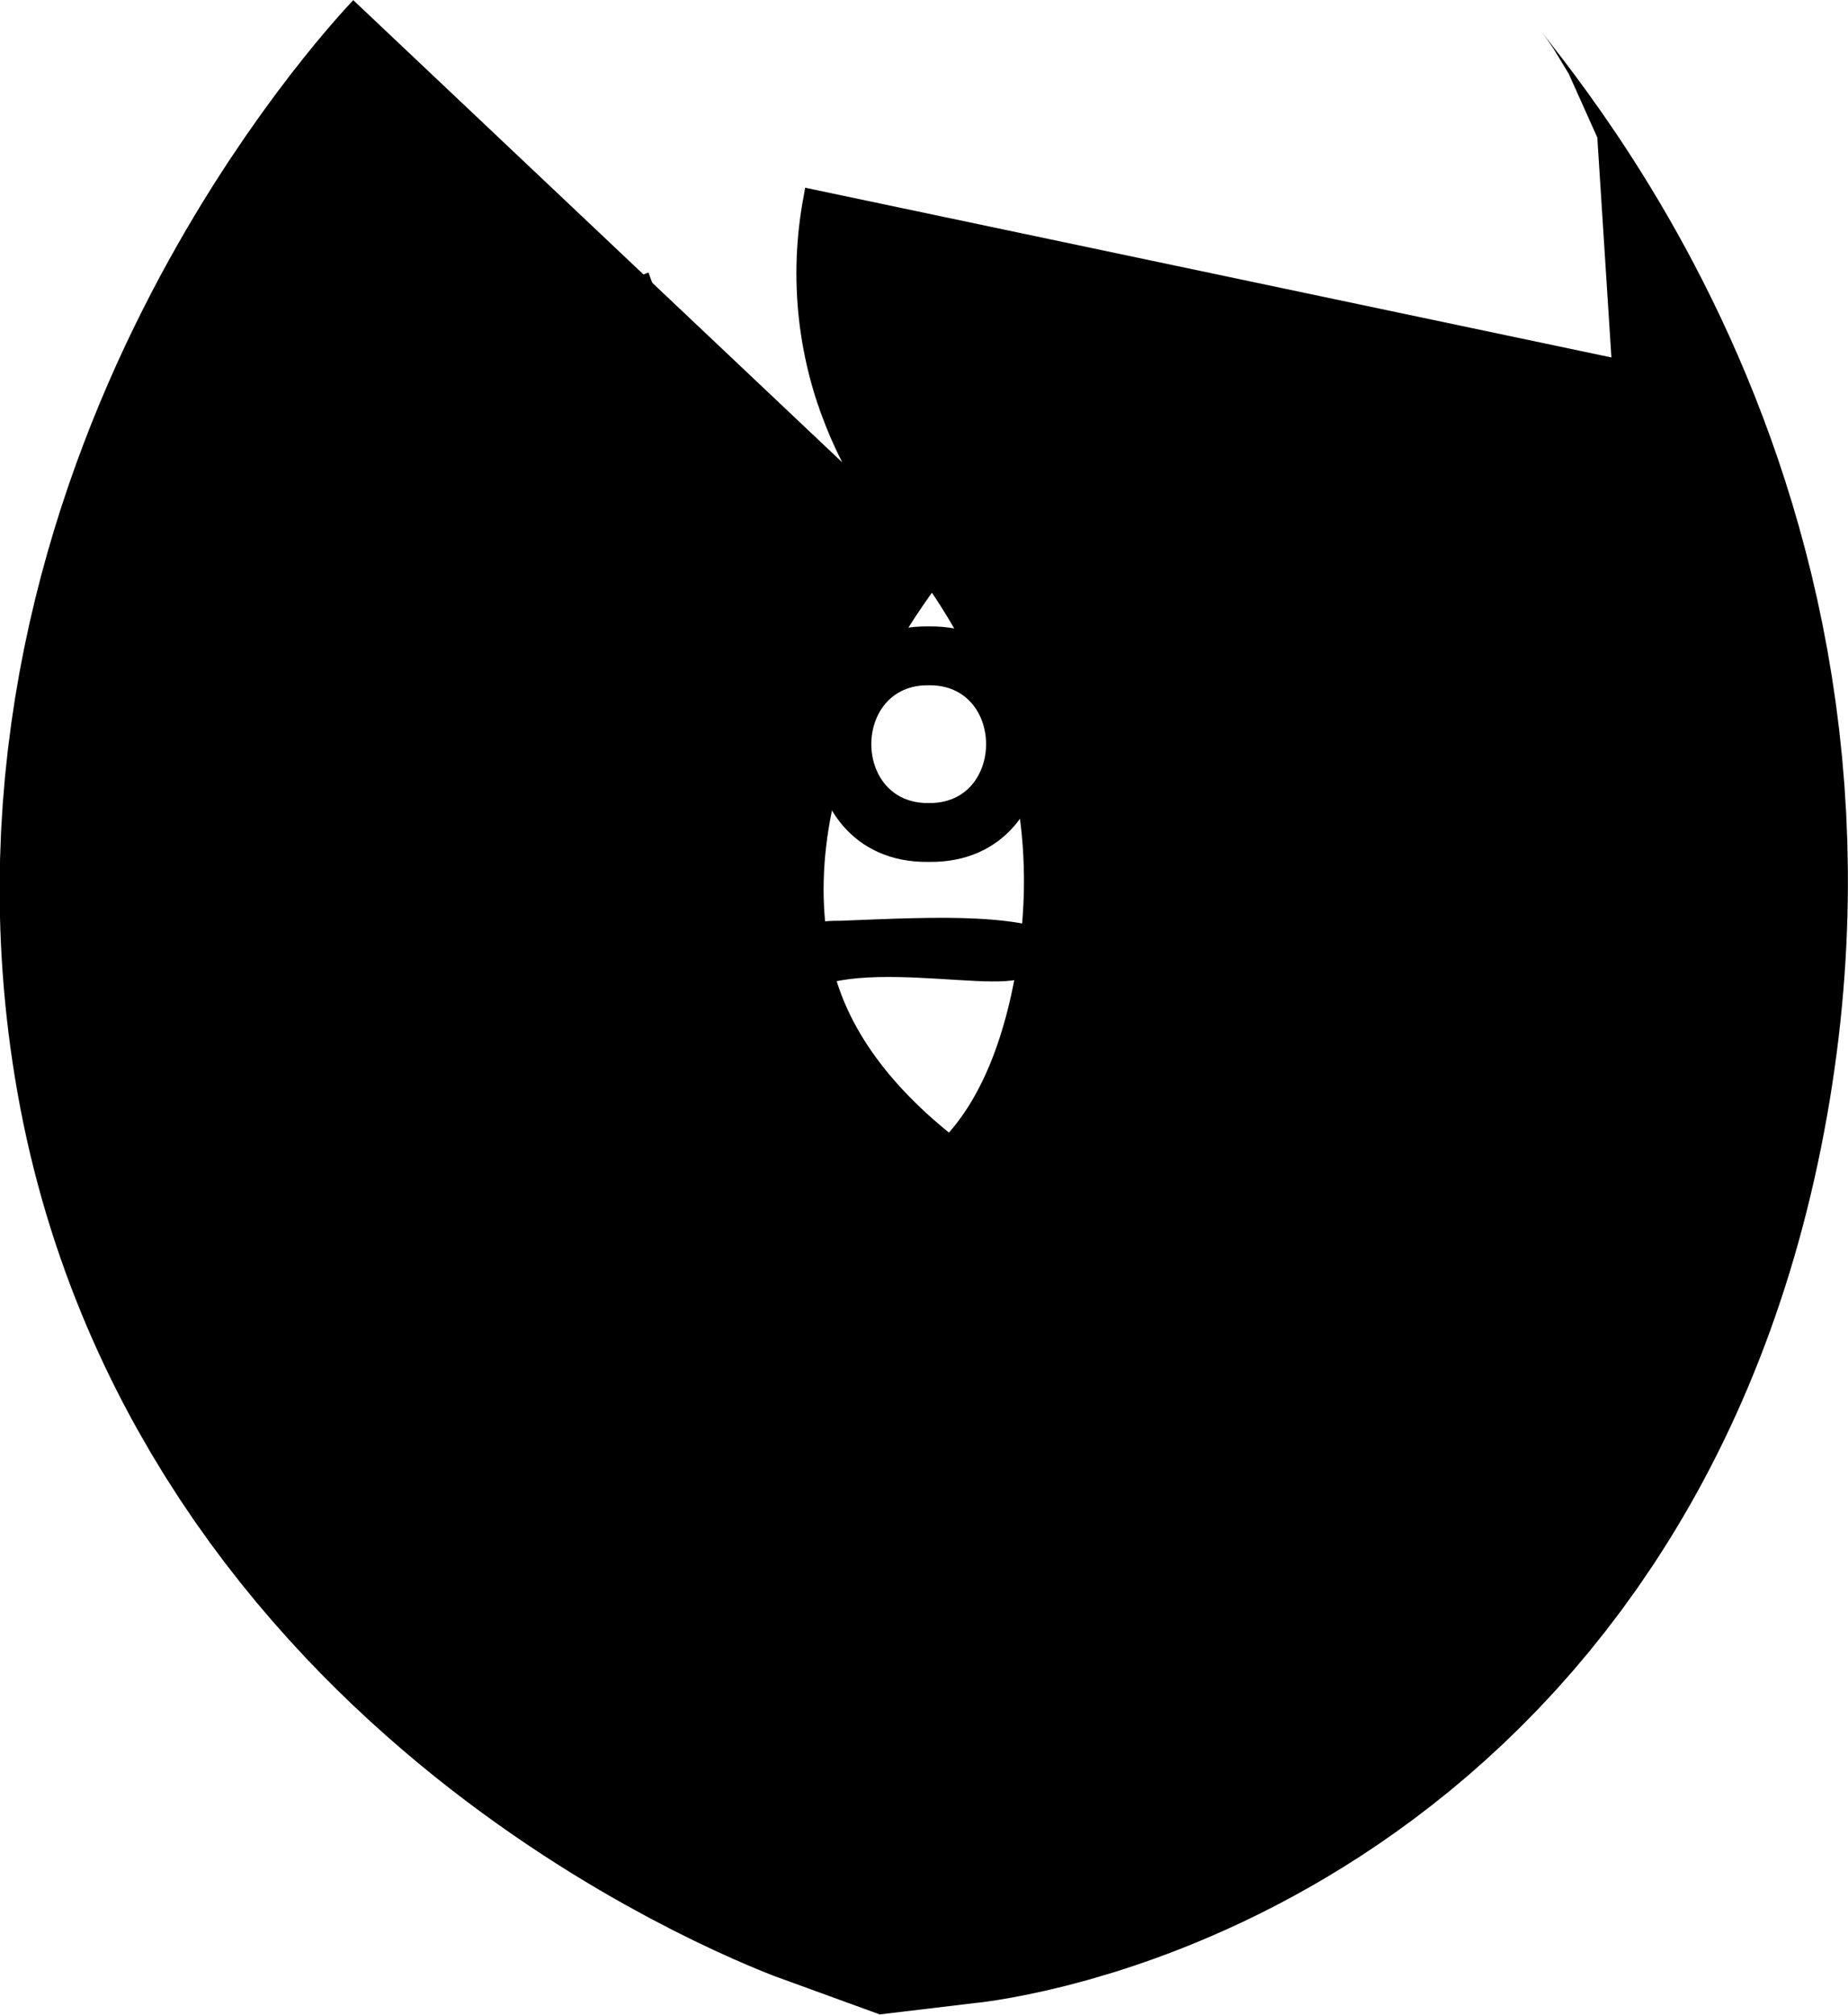 <?xml version="1.0" encoding="UTF-8"?>
<svg xmlns="http://www.w3.org/2000/svg" viewBox="0 0 31.4 34.22">
  <defs>
    <style>
      .cls-1 {
        stroke-width: 0px;
      }

      .cls-2 {
        fill: none;
        stroke: #000;
        stroke-miterlimit: 10;
        stroke-width: 14px;
      }
    </style>
  </defs>
  <g id="Layer_1" data-name="Layer 1">
    <path class="cls-1" d="M15.78,14.64c2.59.04,2.59-4.04,0-4-2.59-.04-2.59,4.04,0,4ZM15.78,11.64c1.3-.02,1.3,2.02,0,2-1.3.02-1.3-2.02,0-2Z"/>
    <path class="cls-1" d="M26.26,17.33c2.58-1.6,1.12-7.36.89-7.84-.61.23-.57.15-1.47.66.68-2.78-4.95-5.49-5.15-5.52-.26.81-2.17,4.33,1.12,8.57.07.72.15,1.4.11,2.06h.01c-.36,12.77-11.62,12.74-11.99,0h.01c-.03-.66.04-1.34.11-2.06,3.29-4.25,1.38-7.76,1.12-8.57-.18.03-5.84,2.75-5.15,5.52-.9-.51-.87-.43-1.47-.66-.24.46-1.69,6.24.89,7.84-1.01.26-.97.3-1.51.52.23.69.52,2.79,3.09,4.62-1.27.96-1.31,1.16-1.77,1.71.57.5,1.74,1.96,4.67,2.41-.42,1.05-.36,1.01-.51,1.62,2.03.7,4.92.82,6.5-1.14,1.58,1.96,4.48,1.84,6.5,1.14-.15-.62-.08-.57-.51-1.62,2.94-.45,4.1-1.91,4.67-2.41-.46-.55-.51-.75-1.77-1.71,2.58-1.84,2.86-3.92,3.1-4.62-.54-.22-.5-.26-1.51-.52ZM6.99,9.03c.8-1.43,2.62-2.55,3.5-3.03.34,1.16.86,4.1-1.5,6.75-.8-.64-2.74-2.39-2-3.72ZM5.12,15.6c-.61-1.58-.26-3.74-.04-4.75,1.29.35,4.24,3.73,3.81,6.48-1.39-.28-3.14-.22-3.76-1.73h0ZM5,18.45c.43-.13,1.16-.32,1.96-.33h0c.67-.03,1.4.05,2.1.34.2,1.02.52,1.93.89,2.75-.78.11-1.48.36-2.09.67-1.73-.89-2.56-2.62-2.87-3.42h0ZM6.49,24.1c.61-.61,2.06-1.81,3.96-1.94.36.6.75,1.14,1.17,1.6-.59.64-1.05,1.28-1.38,1.87-1.69-.05-3.12-1.01-3.76-1.53h0ZM10.49,27.52c.23-.65.76-1.88,1.84-3.05.94.82,1.97,1.33,2.95,1.55-1.09,2.03-3.7,1.73-4.79,1.5h0ZM26.48,10.85c.83,2.82.34,6.73-3.8,6.49-.44-2.76,2.52-6.15,3.8-6.49ZM21.07,6c2.95,1.51,5.42,4.07,1.5,6.75-2.36-2.65-1.84-5.58-1.5-6.75ZM16.28,26.02c.98-.22,2.01-.73,2.95-1.55,1.07,1.17,1.61,2.4,1.83,3.05-1.09.23-3.7.53-4.79-1.5ZM25.06,24.1c-.64.52-2.07,1.48-3.76,1.53-.33-.58-.78-1.23-1.37-1.86.42-.47.82-1,1.17-1.61,1.89.13,3.34,1.33,3.95,1.94h0ZM23.69,21.87c-.6-.31-1.3-.56-2.08-.67.38-.82.69-1.73.89-2.75.7-.28,1.42-.36,2.09-.34h0c.81.02,1.54.21,1.97.34-.3.81-1.13,2.54-2.87,3.42h0Z"/>
    <path class="cls-1" d="M13.28,17.64c-.07-1.64,3.12-.81,4-1,1.44-.04.91,2.16,1,3h1c.5-4.28-1.52-4.14-5-4-2.16-.03-2.09,2.47-2,4h1v-2Z"/>
  </g>
  <g id="_레이어_2" data-name="레이어 2">
    <path class="cls-2" d="M11.09,4.81s-5.15,5.45-3.9,12.53,8.58,9.73,8.58,9.73c0,0,6.67-.79,8.31-8.96s-3.59-13.29-3.55-13.48"/>
  </g>
</svg>